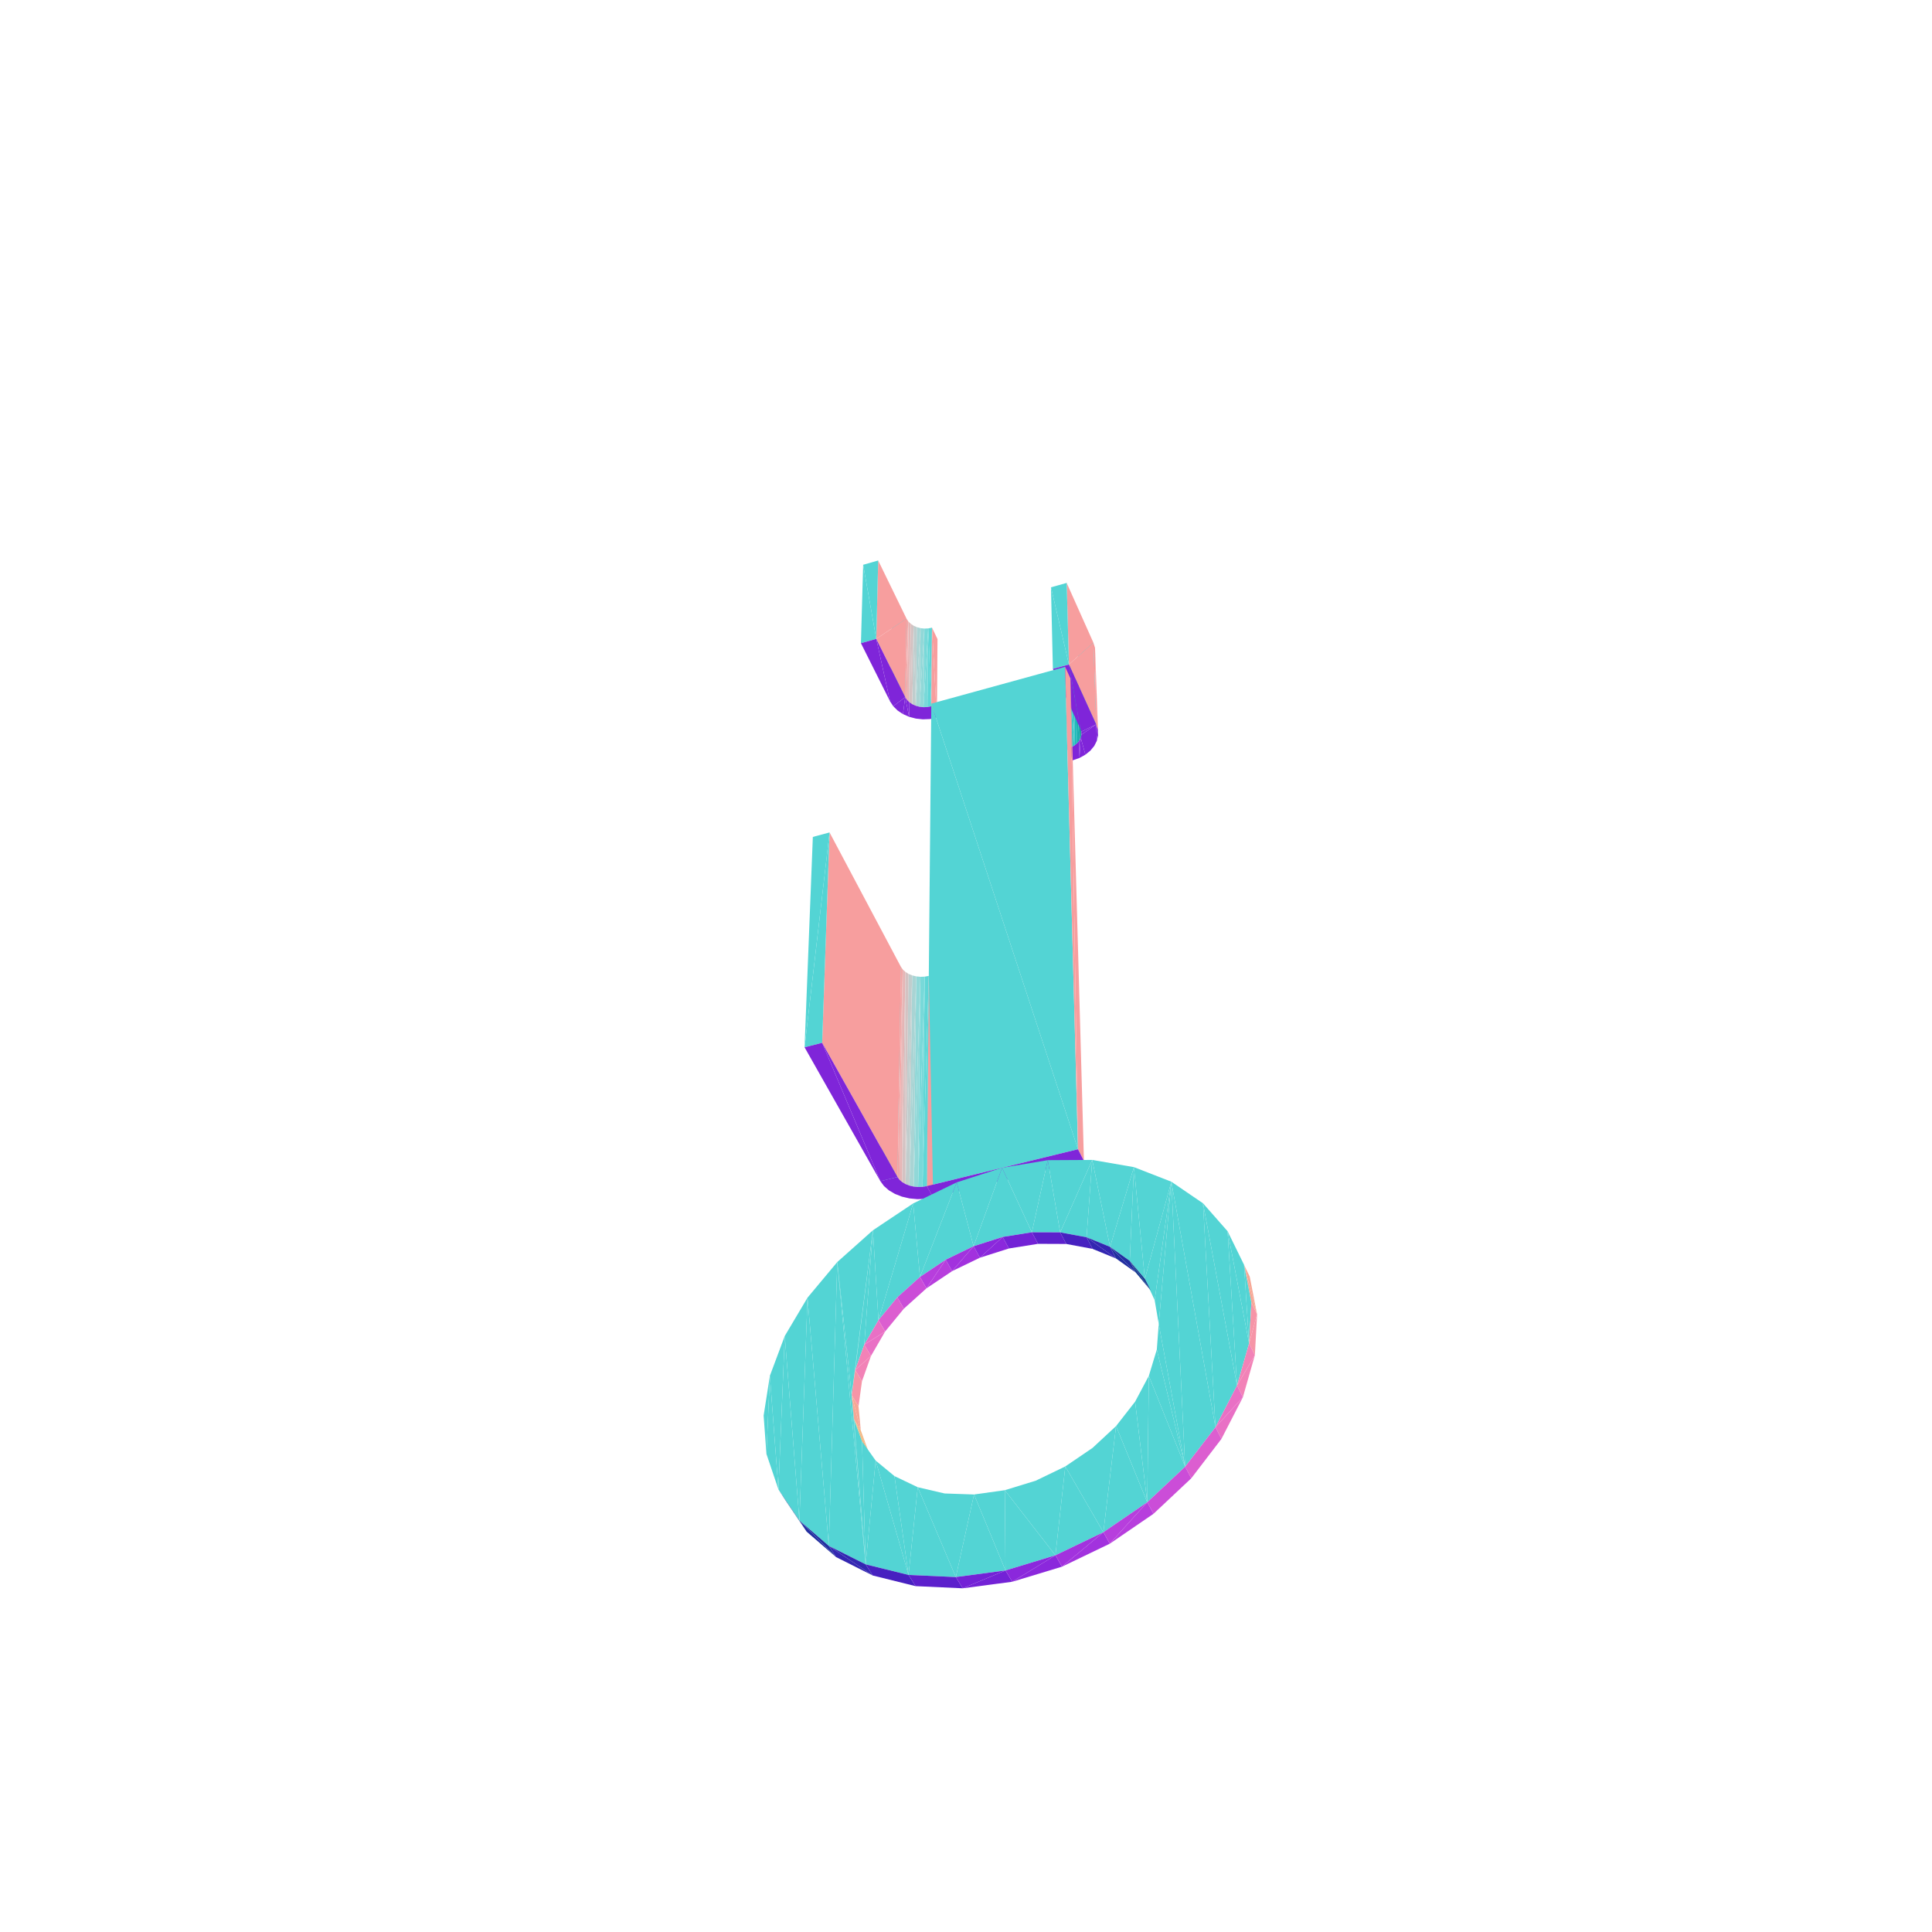 <?xml version="1.0" encoding="UTF-8"?>
<!-- Generated by jsxcad -->
<!DOCTYPE svg PUBLIC "-//W3C//DTD SVG 1.1 Tiny//EN" "http://www.w3.org/Graphics/SVG/1.1/DTD/svg11-tiny.dtd">
<svg viewBox="-250 -250 500 500" width="500" height="500" xmlns="http://www.w3.org/2000/svg"><path d="M-8.796,-87.558L-7.531,-64.257L-7.374,-84.611z" style="fill:rgb(247,158,158)"/><path d="M-11.001,-66.978L-9.768,-87.367L-10.771,-87.325z" style="fill:rgb(120,217,217)"/><path d="M-12.018,-67.087L-10.771,-87.325L-11.767,-87.434z" style="fill:rgb(145,216,216)"/><path d="M-9.768,-87.367L-8.984,-67.212L-8.796,-87.558z" style="fill:rgb(95,214,214)"/><path d="M-12.989,-67.344L-11.767,-87.434L-12.718,-87.689z" style="fill:rgb(169,212,212)"/><path d="M-13.588,-88.082L-12.989,-67.344L-12.718,-87.689z" style="fill:rgb(192,205,205)"/><path d="M-14.343,-88.597L-13.878,-67.738L-13.588,-88.082z" style="fill:rgb(212,194,194)"/><path d="M-14.955,-89.215L-14.649,-68.254L-14.343,-88.597z" style="fill:rgb(229,181,181)"/><path d="M-19.243,-88.833L-15.729,-69.573L-15.399,-89.912z" style="fill:rgb(83,212,212)"/><path d="M-15.729,-69.573L-14.955,-89.215L-15.399,-89.912z" style="fill:rgb(242,166,166)"/><path d="M-7.531,-64.257L-8.796,-87.558L-8.984,-67.212z" style="fill:rgb(247,158,158)"/><path d="M-9.768,-87.367L-11.001,-66.978L-9.976,-67.02z" style="fill:rgb(120,217,217)"/><path d="M-10.771,-87.325L-12.018,-67.087L-11.001,-66.978z" style="fill:rgb(145,216,216)"/><path d="M-8.984,-67.212L-9.768,-87.367L-9.976,-67.02z" style="fill:rgb(95,214,214)"/><path d="M-11.767,-87.434L-12.989,-67.344L-12.018,-67.087z" style="fill:rgb(169,212,212)"/><path d="M-12.989,-67.344L-13.588,-88.082L-13.878,-67.738z" style="fill:rgb(192,205,205)"/><path d="M-13.878,-67.738L-14.343,-88.597L-14.649,-68.254z" style="fill:rgb(212,194,194)"/><path d="M-14.649,-68.254L-14.955,-89.215L-15.274,-68.874z" style="fill:rgb(229,181,181)"/><path d="M-15.729,-69.573L-19.243,-88.833L-19.654,-68.491z" style="fill:rgb(83,212,212)"/><path d="M-14.955,-89.215L-15.729,-69.573L-15.274,-68.874z" style="fill:rgb(242,166,166)"/><path d="M-23.219,-84.656L-15.399,-89.912L-22.726,-104.945z" style="fill:rgb(247,158,158)"/><path d="M-11.001,-66.978L-11.152,-63.838L-9.313,-63.913zM-12.989,-67.344L-12.978,-64.033L-11.152,-63.838zM-8.984,-67.212L-9.313,-63.913L-7.531,-64.257zM-14.649,-68.254L-14.722,-64.492L-12.978,-64.033zM-12.018,-67.087L-11.152,-63.838L-11.001,-66.978zM-11.001,-66.978L-9.313,-63.913L-9.976,-67.02zM-9.976,-67.02L-9.313,-63.913L-8.984,-67.212zM-12.989,-67.344L-11.152,-63.838L-12.018,-67.087zM-13.878,-67.738L-12.978,-64.033L-12.989,-67.344zM-15.729,-69.573L-16.318,-65.198L-14.722,-64.492zM-14.649,-68.254L-12.978,-64.033L-13.878,-67.738z" style="fill:rgb(127,37,217)"/><path d="M-15.399,-89.912L-23.219,-84.656L-15.729,-69.573z" style="fill:rgb(247,158,158)"/><path d="M-15.729,-69.573L-17.707,-66.124L-16.318,-65.198zM-15.274,-68.874L-14.722,-64.492L-14.649,-68.254zM-15.729,-69.573L-18.833,-67.235L-17.707,-66.124zM-15.729,-69.573L-14.722,-64.492L-15.274,-68.874z" style="fill:rgb(127,37,217)"/><path d="M-26.614,-103.837L-23.219,-84.656L-22.726,-104.945z" style="fill:rgb(83,212,212)"/><path d="M-18.833,-67.235L-15.729,-69.573L-19.654,-68.491zM-23.219,-84.656L-19.654,-68.491L-15.729,-69.573z" style="fill:rgb(127,37,217)"/><path d="M-23.219,-84.656L-26.614,-103.837L-27.19,-83.544z" style="fill:rgb(83,212,212)"/><path d="M-19.654,-68.491L-23.219,-84.656L-27.19,-83.544z" style="fill:rgb(127,37,217)"/><path d="M25.661,-77.422L27.186,-56.584L26.602,-77.762z" style="fill:rgb(72,208,208)"/><path d="M26.602,-77.762L28.045,-57.057L27.441,-78.234z" style="fill:rgb(50,199,199)"/><path d="M28.045,-57.057L28.147,-78.821L27.441,-78.234z" style="fill:rgb(32,187,187)"/><path d="M28.147,-78.821L29.324,-58.326L28.692,-79.499z" style="fill:rgb(17,173,173)"/><path d="M28.692,-79.499L29.695,-59.073L29.055,-80.244z" style="fill:rgb(7,157,157)"/><path d="M29.055,-80.244L29.866,-59.857L29.222,-81.027z" style="fill:rgb(1,140,140)"/><path d="M34.127,-61.143L33.449,-80.886L33.39,-82.309z" style="fill:rgb(254,132,132)"/><path d="M33.695,-62.532L33.39,-82.309L32.966,-83.693z" style="fill:rgb(251,149,149)"/><path d="M28.948,-82.585L33.695,-62.532L32.966,-83.693z" style="fill:rgb(83,212,212)"/><path d="M27.186,-56.584L25.661,-77.422L26.225,-56.243z" style="fill:rgb(72,208,208)"/><path d="M28.045,-57.057L26.602,-77.762L27.186,-56.584z" style="fill:rgb(50,199,199)"/><path d="M28.147,-78.821L28.045,-57.057L28.766,-57.645z" style="fill:rgb(32,187,187)"/><path d="M29.324,-58.326L28.147,-78.821L28.766,-57.645z" style="fill:rgb(17,173,173)"/><path d="M29.695,-59.073L28.692,-79.499L29.324,-58.326z" style="fill:rgb(7,157,157)"/><path d="M29.866,-59.857L29.055,-80.244L29.695,-59.073z" style="fill:rgb(1,140,140)"/><path d="M33.449,-80.886L34.127,-61.143L34.187,-59.716z" style="fill:rgb(254,132,132)"/><path d="M33.39,-82.309L33.695,-62.532L34.127,-61.143z" style="fill:rgb(251,149,149)"/><path d="M33.695,-62.532L28.948,-82.585L29.587,-61.42z" style="fill:rgb(83,212,212)"/><path d="M28.045,-57.057L27.624,-53.229L29.352,-53.84zM27.624,-53.229L27.186,-56.584L26.225,-56.243zM27.186,-56.584L27.624,-53.229L28.045,-57.057zM29.695,-59.073L29.352,-53.84L30.895,-54.688zM28.045,-57.057L29.352,-53.84L28.766,-57.645zM28.766,-57.645L29.352,-53.84L29.324,-58.326z" style="fill:rgb(127,37,217)"/><path d="M26.643,-78.031L32.966,-83.693L26.058,-99.143z" style="fill:rgb(247,158,158)"/><path d="M29.324,-58.326L29.352,-53.84L29.695,-59.073zM33.695,-62.532L30.895,-54.688L32.195,-55.742zM29.695,-59.073L30.895,-54.688L29.866,-59.857zM33.695,-62.532L32.195,-55.742L33.2,-56.963zM33.695,-62.532L29.866,-59.857L30.895,-54.688zM33.695,-62.532L33.2,-56.963L33.874,-58.305zM34.127,-61.143L33.874,-58.305L34.187,-59.716z" style="fill:rgb(127,37,217)"/><path d="M32.966,-83.693L26.643,-78.031L33.695,-62.532z" style="fill:rgb(247,158,158)"/><path d="M33.695,-62.532L33.874,-58.305L34.127,-61.143zM33.695,-62.532L29.83,-60.65L29.866,-59.857z" style="fill:rgb(127,37,217)"/><path d="M21.992,-98.004L26.643,-78.031L26.058,-99.143z" style="fill:rgb(83,212,212)"/><path d="M29.83,-60.65L33.695,-62.532L29.587,-61.42zM26.643,-78.031L29.587,-61.42L33.695,-62.532z" style="fill:rgb(127,37,217)"/><path d="M26.643,-78.031L21.992,-98.004L22.484,-76.888z" style="fill:rgb(83,212,212)"/><path d="M29.587,-61.42L26.643,-78.031L22.484,-76.888z" style="fill:rgb(127,37,217)"/><path d="M-8.977,-67.904L28.985,47.423L25.661,-77.422z" style="fill:rgb(83,212,212)"/><path d="M28.985,47.423L27.032,-74.416L25.661,-77.422zM-9.627,2.563L-8.488,59.922L-8.069,5.53z" style="fill:rgb(247,158,158)"/><path d="M28.985,47.423L-8.977,-67.904L-10.129,56.963z" style="fill:rgb(83,212,212)"/><path d="M-12.403,57.198L-10.691,2.756L-11.789,2.798z" style="fill:rgb(120,217,217)"/><path d="M-13.55,57.088L-11.789,2.798L-12.879,2.688z" style="fill:rgb(145,216,216)"/><path d="M-11.248,57.156L-9.627,2.563L-10.691,2.756z" style="fill:rgb(95,214,214)"/><path d="M-14.646,56.832L-12.879,2.688L-13.92,2.431z" style="fill:rgb(169,212,212)"/><path d="M-15.648,56.437L-13.92,2.431L-14.872,2.035z" style="fill:rgb(192,205,205)"/><path d="M-15.7,1.516L-15.648,56.437L-14.872,2.035z" style="fill:rgb(212,194,194)"/><path d="M-16.37,0.894L-16.519,55.92L-15.7,1.516z" style="fill:rgb(229,181,181)"/><path d="M-21.064,1.279L-17.739,54.599L-16.858,0.192z" style="fill:rgb(83,212,212)"/><path d="M-17.739,54.599L-16.37,0.894L-16.858,0.192z" style="fill:rgb(242,166,166)"/><path d="M27.032,-74.416L28.985,47.423L30.523,50.438zM-8.488,59.922L-9.627,2.563L-10.129,56.963z" style="fill:rgb(247,158,158)"/><path d="M-10.691,2.756L-12.403,57.198L-11.248,57.156z" style="fill:rgb(120,217,217)"/><path d="M-11.789,2.798L-13.55,57.088L-12.403,57.198z" style="fill:rgb(145,216,216)"/><path d="M-9.627,2.563L-11.248,57.156L-10.129,56.963z" style="fill:rgb(95,214,214)"/><path d="M-12.879,2.688L-14.646,56.832L-13.55,57.088z" style="fill:rgb(169,212,212)"/><path d="M-13.92,2.431L-15.648,56.437L-14.646,56.832z" style="fill:rgb(192,205,205)"/><path d="M-15.648,56.437L-15.7,1.516L-16.519,55.92z" style="fill:rgb(212,194,194)"/><path d="M-16.519,55.92L-16.37,0.894L-17.225,55.299z" style="fill:rgb(229,181,181)"/><path d="M-17.739,54.599L-21.064,1.279L-22.164,55.683z" style="fill:rgb(83,212,212)"/><path d="M-16.37,0.894L-17.739,54.599L-17.225,55.299z" style="fill:rgb(242,166,166)"/><path d="M-37.221,19.879L-16.858,0.192L-35.311,-34.563zM-16.858,0.192L-37.221,19.879L-17.739,54.599z" style="fill:rgb(247,158,158)"/><path d="M-12.403,57.198L-12.569,60.341L-10.497,60.265zM-14.646,56.832L-14.627,60.145L-12.569,60.341zM-10.129,56.963L-10.497,60.265L-8.488,59.922zM-16.519,55.92L-16.594,59.686L-14.627,60.145zM-13.55,57.088L-12.569,60.341L-12.403,57.198zM-12.403,57.198L-10.497,60.265L-11.248,57.156zM-11.248,57.156L-10.497,60.265L-10.129,56.963zM-14.646,56.832L-12.569,60.341L-13.55,57.088zM-15.648,56.437L-14.627,60.145L-14.646,56.832zM-17.739,54.599L-18.395,58.98L-16.594,59.686zM-16.519,55.92L-14.627,60.145L-15.648,56.437zM-17.739,54.599L-19.962,58.053L-18.395,58.98zM-17.225,55.299L-16.594,59.686L-16.519,55.92zM-17.739,54.599L-21.234,56.94L-19.962,58.053zM-17.739,54.599L-16.594,59.686L-17.225,55.299zM-21.234,56.94L-17.739,54.599L-22.164,55.683z" style="fill:rgb(127,37,217)"/><path d="M-41.779,21.04L-35.311,-34.563L-39.638,-33.402z" style="fill:rgb(83,212,212)"/><path d="M-8.488,59.922L28.985,47.423L-10.129,56.963zM28.985,47.423L-8.488,59.922L30.523,50.438z" style="fill:rgb(127,37,217)"/><path d="M-13.674,61.448L-11.912,80.471L-2.407,55.994zM-2.407,55.994L1.967,72.52L9.334,52.216zM-24.093,68.396L-22.65,91.662L-13.674,61.448zM9.334,52.216L17.044,68.911L21.159,50.251z" style="fill:rgb(83,212,212)"/><path d="M-37.221,19.879L-22.164,55.683L-17.739,54.599z" style="fill:rgb(127,37,217)"/><path d="M-2.407,55.994L-5.25,76.01L1.967,72.52zM-2.407,55.994L-11.912,80.471L-5.25,76.01zM-13.674,61.448L-17.783,85.749L-11.912,80.471zM9.334,52.216L1.967,72.52L9.486,70.124zM21.159,50.251L24.371,68.933L32.668,50.186zM9.334,52.216L9.486,70.124L17.044,68.911zM-13.674,61.448L-22.65,91.662L-17.783,85.749zM-29.585,111.066L-24.093,68.396L-33.313,76.613z" style="fill:rgb(83,212,212)"/><path d="M1.967,72.52L-3.592,78.968L3.604,75.489z" style="fill:rgb(162,50,222)"/><path d="M-5.25,76.01L-10.232,83.418L-3.592,78.968z" style="fill:rgb(183,62,221)"/><path d="M9.486,70.124L3.604,75.489L11.102,73.105z" style="fill:rgb(139,40,220)"/><path d="M-3.592,78.968L1.967,72.52L-5.25,76.01z" style="fill:rgb(162,50,222)"/><path d="M-10.232,83.418L-5.25,76.01L-11.912,80.471z" style="fill:rgb(183,62,221)"/><path d="M3.604,75.489L9.486,70.124L1.967,72.52z" style="fill:rgb(139,40,220)"/><path d="M-35.311,-34.563L-41.779,21.04L-37.221,19.879zM21.159,50.251L17.044,68.911L24.371,68.933zM-24.093,68.396L-26.331,98.005L-22.65,91.662z" style="fill:rgb(83,212,212)"/><path d="M-10.232,83.418L-17.783,85.749L-16.081,88.686zM-17.783,85.749L-10.232,83.418L-11.912,80.471z" style="fill:rgb(203,77,216)"/><path d="M17.044,68.911L11.102,73.105L18.64,71.903zM11.102,73.105L17.044,68.911L9.486,70.124z" style="fill:rgb(115,34,214)"/><path d="M-16.081,88.686L-22.65,91.662L-20.928,94.59zM-22.65,91.662L-16.081,88.686L-17.783,85.749z" style="fill:rgb(220,94,208)"/><path d="M-24.093,68.396L-28.677,104.552L-26.331,98.005zM32.668,50.186L37.286,72.685L43.461,52.053z" style="fill:rgb(83,212,212)"/><path d="M18.64,71.903L24.371,68.933L17.044,68.911zM24.371,68.933L18.64,71.903L25.95,71.934z" style="fill:rgb(92,32,204)"/><path d="M32.668,50.186L24.371,68.933L31.204,70.201z" style="fill:rgb(83,212,212)"/><path d="M-22.164,55.683L-37.221,19.879L-41.779,21.04z" style="fill:rgb(127,37,217)"/><path d="M-26.331,98.005L-20.928,94.59L-22.65,91.662z" style="fill:rgb(233,112,197)"/><path d="M-24.093,68.396L-29.585,111.066L-28.677,104.552z" style="fill:rgb(83,212,212)"/><path d="M-20.928,94.59L-26.331,98.005L-24.591,100.924z" style="fill:rgb(233,112,197)"/><path d="M32.668,50.186L31.204,70.201L37.286,72.685z" style="fill:rgb(83,212,212)"/><path d="M25.95,71.934L31.204,70.201L24.371,68.933zM31.204,70.201L25.95,71.934L32.768,73.211z" style="fill:rgb(71,33,192)"/><path d="M-28.677,104.552L-24.591,100.924L-26.331,98.005z" style="fill:rgb(242,130,183)"/><path d="M-41.013,85.832L-35.503,150.076L-33.313,76.613z" style="fill:rgb(83,212,212)"/><path d="M-24.591,100.924L-28.677,104.552L-26.922,107.465z" style="fill:rgb(242,130,183)"/><path d="M38.839,75.702L31.204,70.201L32.768,73.211z" style="fill:rgb(51,38,177)"/><path d="M-46.906,95.754L-43.112,143.508L-41.013,85.832zM-50.754,106.045L-48.544,135.457L-46.906,95.754zM43.461,52.053L46.286,80.962L53.143,55.825zM43.461,52.053L37.286,72.685L42.382,76.311z" style="fill:rgb(83,212,212)"/><path d="M31.204,70.201L38.839,75.702L37.286,72.685z" style="fill:rgb(51,38,177)"/><path d="M-51.649,126.277L-50.754,106.045L-52.373,116.345z" style="fill:rgb(83,212,212)"/><path d="M-29.585,111.066L-26.922,107.465L-28.677,104.552zM-26.922,107.465L-29.585,111.066L-27.817,113.974z" style="fill:rgb(246,149,167)"/><path d="M43.928,79.334L37.286,72.685L38.839,75.702z" style="fill:rgb(34,46,160)"/><path d="M43.461,52.053L42.382,76.311L46.286,80.962z" style="fill:rgb(83,212,212)"/><path d="M37.286,72.685L43.928,79.334L42.382,76.311z" style="fill:rgb(34,46,160)"/><path d="M-29.585,111.066L-27.22,120.209L-27.817,113.974z" style="fill:rgb(246,167,149)"/><path d="M-50.754,106.045L-51.649,126.277L-48.544,135.457z" style="fill:rgb(83,212,212)"/><path d="M47.828,83.987L42.382,76.311L43.928,79.334z" style="fill:rgb(21,57,142)"/><path d="M-33.313,76.613L-25.971,154.853L-29.585,111.066z" style="fill:rgb(83,212,212)"/><path d="M-27.22,120.209L-29.585,111.066L-28.997,117.304z" style="fill:rgb(246,167,149)"/><path d="M53.143,55.825L46.286,80.962L48.826,86.478zM-46.906,95.754L-48.544,135.457L-43.112,143.508z" style="fill:rgb(83,212,212)"/><path d="M42.382,76.311L47.828,83.987L46.286,80.962z" style="fill:rgb(21,57,142)"/><path d="M-28.997,117.304L-25.129,125.929L-27.22,120.209z" style="fill:rgb(242,183,130)"/><path d="M53.143,55.825L48.826,86.478L49.88,92.659z" style="fill:rgb(83,212,212)"/><path d="M-25.129,125.929L-28.997,117.304L-26.909,123.024z" style="fill:rgb(242,183,130)"/><path d="M-41.013,85.832L-43.112,143.508L-35.503,150.076zM53.143,55.825L64.563,119.354L61.339,61.411zM-33.313,76.613L-35.503,150.076L-25.971,154.853z" style="fill:rgb(83,212,212)"/><path d="M-41.261,146.377L-48.544,135.457L-46.693,138.325z" style="fill:rgb(21,57,142)"/><path d="M-29.585,111.066L-25.971,154.853L-28.997,117.304zM61.339,61.411L70.142,108.559L67.707,68.651z" style="fill:rgb(83,212,212)"/><path d="M71.954,77.316L75.335,90.166L73.428,80.378z" style="fill:rgb(246,167,149)"/><path d="M-48.544,135.457L-41.261,146.377L-43.112,143.508z" style="fill:rgb(21,57,142)"/><path d="M-28.997,117.304L-25.971,154.853L-26.909,123.024zM67.707,68.651L73.263,97.659L71.954,77.316zM53.143,55.825L49.88,92.659L56.716,129.58z" style="fill:rgb(83,212,212)"/><path d="M75.335,90.166L71.954,77.316L73.853,87.106z" style="fill:rgb(246,167,149)"/><path d="M-26.909,123.024L-25.971,154.853L-23.377,127.996z" style="fill:rgb(83,212,212)"/><path d="M-33.66,152.95L-43.112,143.508L-41.261,146.377z" style="fill:rgb(34,46,160)"/><path d="M71.954,77.316L73.263,97.659L73.853,87.106z" style="fill:rgb(83,212,212)"/><path d="M-43.112,143.508L-33.66,152.95L-35.503,150.076z" style="fill:rgb(34,46,160)"/><path d="M73.263,97.659L75.335,90.166L73.853,87.106z" style="fill:rgb(246,149,167)"/><path d="M67.707,68.651L70.142,108.559L73.263,97.659z" style="fill:rgb(83,212,212)"/><path d="M75.335,90.166L73.263,97.659L74.759,100.711z" style="fill:rgb(246,149,167)"/><path d="M-23.377,127.996L-14.867,157.595L-18.513,132.012zM61.339,61.411L64.563,119.354L70.142,108.559zM53.143,55.825L56.716,129.58L64.563,119.354z" style="fill:rgb(83,212,212)"/><path d="M-24.144,157.735L-35.503,150.076L-33.66,152.95z" style="fill:rgb(51,38,177)"/><path d="M-18.513,132.012L-14.867,157.595L-12.49,134.893zM49.38,99.274L56.716,129.58L49.88,92.659zM-23.377,127.996L-25.971,154.853L-14.867,157.595z" style="fill:rgb(83,212,212)"/><path d="M-35.503,150.076L-24.144,157.735L-25.971,154.853z" style="fill:rgb(51,38,177)"/><path d="M70.142,108.559L74.759,100.711L73.263,97.659z" style="fill:rgb(242,130,183)"/><path d="M47.321,106.062L56.716,129.58L49.38,99.274z" style="fill:rgb(83,212,212)"/><path d="M74.759,100.711L70.142,108.559L71.661,111.599z" style="fill:rgb(242,130,183)"/><path d="M-12.49,134.893L-2.631,158.141L-5.534,136.508zM-5.534,136.508L-2.631,158.141L2.081,136.771zM43.764,112.751L46.909,138.78L47.321,106.062z" style="fill:rgb(83,212,212)"/><path d="M-24.144,157.735L-14.867,157.595L-25.971,154.853zM-14.867,157.595L-24.144,157.735L-13.063,160.488z" style="fill:rgb(71,33,192)"/><path d="M-12.49,134.893L-14.867,157.595L-2.631,158.141zM38.838,119.062L46.909,138.78L43.764,112.751z" style="fill:rgb(83,212,212)"/><path d="M64.563,119.354L71.661,111.599L70.142,108.559z" style="fill:rgb(233,112,197)"/><path d="M2.081,136.771L10.223,156.431L10.046,135.659z" style="fill:rgb(83,212,212)"/><path d="M71.661,111.599L64.563,119.354L66.11,122.38z" style="fill:rgb(233,112,197)"/><path d="M32.735,124.729L35.553,146.54L38.838,119.062zM10.046,135.659L23.141,152.511L18.031,133.206zM25.701,129.512L35.553,146.54L32.735,124.729zM18.031,133.206L23.141,152.511L25.701,129.512zM47.321,106.062L46.909,138.78L56.716,129.58z" style="fill:rgb(83,212,212)"/><path d="M-13.063,160.488L-2.631,158.141L-14.867,157.595zM-2.631,158.141L-13.063,160.488L-0.858,161.049z" style="fill:rgb(92,32,204)"/><path d="M2.081,136.771L-2.631,158.141L10.223,156.431z" style="fill:rgb(83,212,212)"/><path d="M56.716,129.58L66.11,122.38L64.563,119.354zM66.11,122.38L56.716,129.58L58.297,132.587z" style="fill:rgb(220,94,208)"/><path d="M38.838,119.062L35.553,146.54L46.909,138.78zM10.046,135.659L10.223,156.431L23.141,152.511z" style="fill:rgb(83,212,212)"/><path d="M-0.858,161.049L10.223,156.431L-2.631,158.141z" style="fill:rgb(115,34,214)"/><path d="M25.701,129.512L23.141,152.511L35.553,146.54z" style="fill:rgb(83,212,212)"/><path d="M10.223,156.431L-0.858,161.049L11.962,159.356z" style="fill:rgb(115,34,214)"/><path d="M46.909,138.78L58.297,132.587L56.716,129.58zM58.297,132.587L46.909,138.78L48.528,141.767z" style="fill:rgb(203,77,216)"/><path d="M23.141,152.511L11.962,159.356L24.841,155.456z" style="fill:rgb(139,40,220)"/><path d="M46.909,138.78L37.211,149.507L48.528,141.767z" style="fill:rgb(183,62,221)"/><path d="M11.962,159.356L23.141,152.511L10.223,156.431z" style="fill:rgb(139,40,220)"/><path d="M35.553,146.54L24.841,155.456L37.211,149.507z" style="fill:rgb(162,50,222)"/><path d="M37.211,149.507L46.909,138.78L35.553,146.54z" style="fill:rgb(183,62,221)"/><path d="M24.841,155.456L35.553,146.54L23.141,152.511z" style="fill:rgb(162,50,222)"/></svg>
